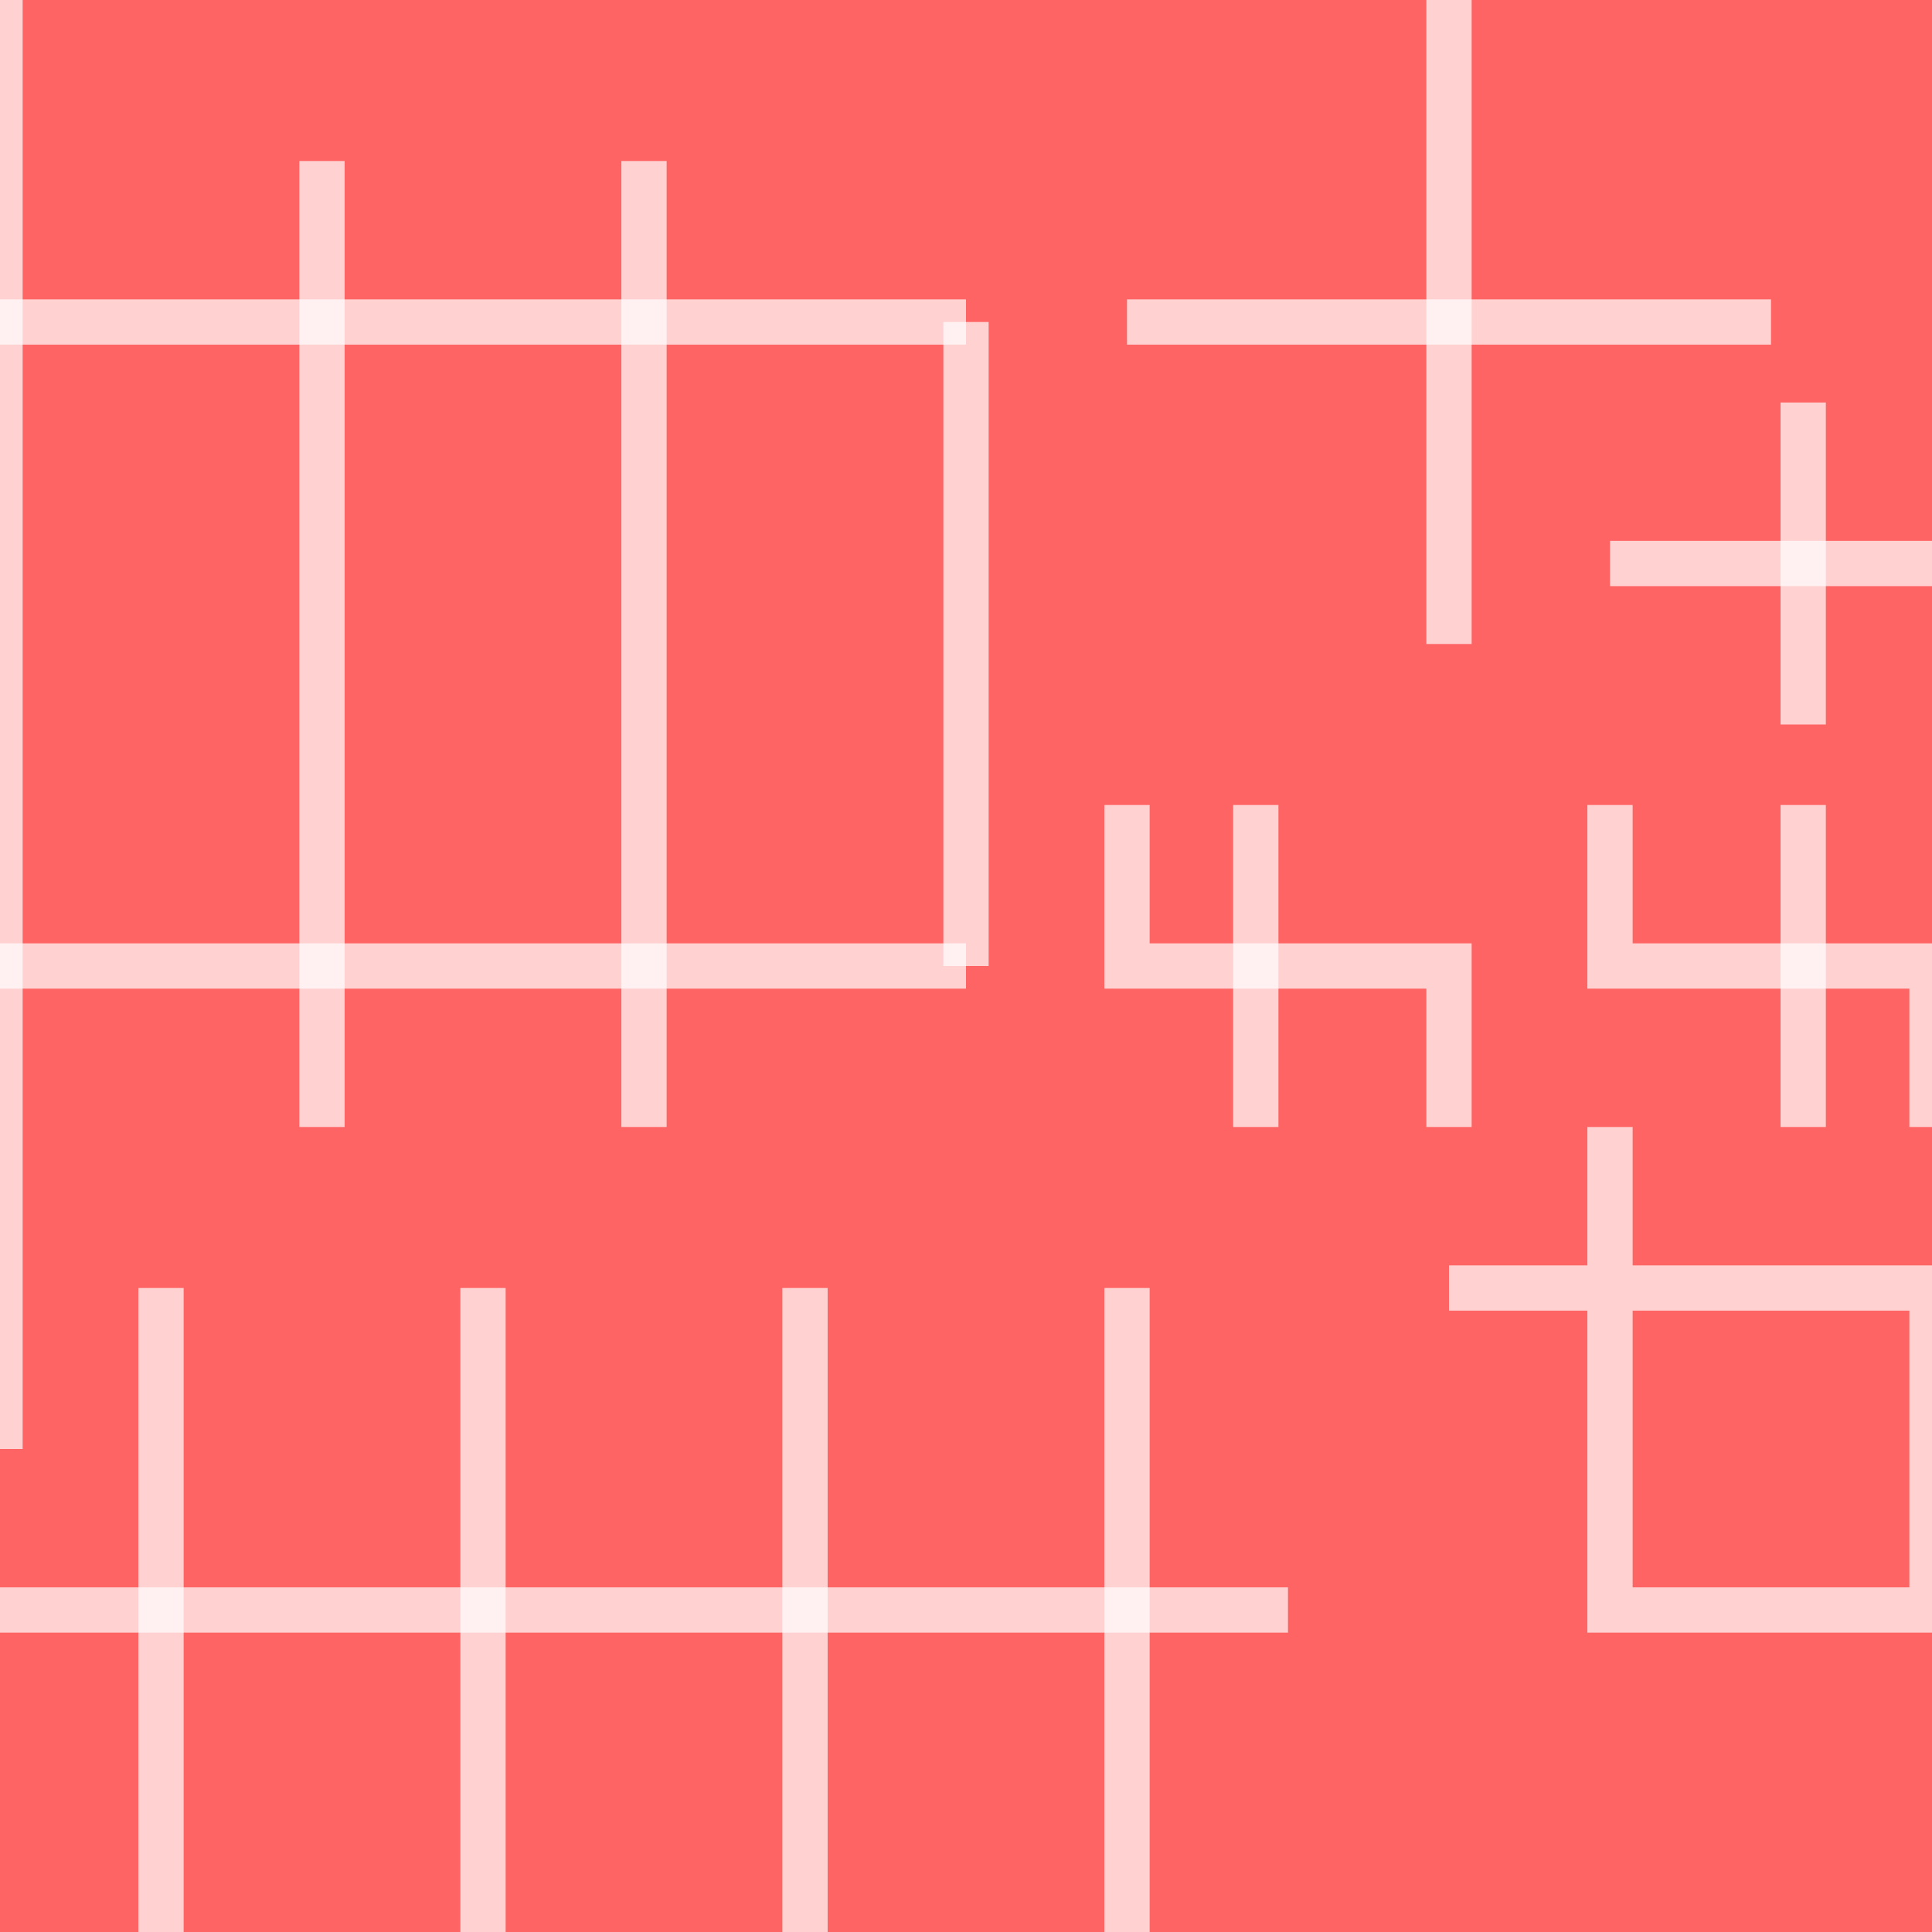 <?xml version="1.0" standalone="no"?>
<!DOCTYPE svg PUBLIC "-//W3C//DTD SVG 1.1//EN" "http://www.w3.org/Graphics/SVG/1.1/DTD/svg11.dtd">
<svg width="512px" height="512px" version="1.1" xmlns="http://www.w3.org/2000/svg" xmlns:inkscape="http://www.inkscape.org/namespaces/inkscape">
<rect x="0" y="0" width="512px" height="512px" fill="#ff6464"/>
<g id="road" inkscape:groupmode="layer" inkscape:label="road">
<path d="M0.0 0.0 L0.0 384.0" stroke-dasharray="" fill="none" fill-opacity="1.0" stroke="#ffffff" stroke-opacity="0.7" stroke-width="12.0px" stroke-linecap="butt" stroke-linejoin="miter" stroke-dashoffset="0.0px"/>
<path d="M0.0 85.333 L256.0 85.333" stroke-dasharray="" fill="none" fill-opacity="1.0" stroke="#ffffff" stroke-opacity="0.7" stroke-width="12.0px" stroke-linecap="butt" stroke-linejoin="miter" stroke-dashoffset="0.0px"/>
<path d="M256.0 85.333 L256.0 256.0" stroke-dasharray="" fill="none" fill-opacity="1.0" stroke="#ffffff" stroke-opacity="0.7" stroke-width="12.0px" stroke-linecap="butt" stroke-linejoin="miter" stroke-dashoffset="0.0px"/>
<path d="M85.333 42.667 L85.333 298.667" stroke-dasharray="" fill="none" fill-opacity="1.0" stroke="#ffffff" stroke-opacity="0.7" stroke-width="12.0px" stroke-linecap="butt" stroke-linejoin="miter" stroke-dashoffset="0.0px"/>
<path d="M256.0 256.0 L0.0 256.0" stroke-dasharray="" fill="none" fill-opacity="1.0" stroke="#ffffff" stroke-opacity="0.7" stroke-width="12.0px" stroke-linecap="butt" stroke-linejoin="miter" stroke-dashoffset="0.0px"/>
<path d="M170.667 42.667 L170.667 298.667" stroke-dasharray="" fill="none" fill-opacity="1.0" stroke="#ffffff" stroke-opacity="0.7" stroke-width="12.0px" stroke-linecap="butt" stroke-linejoin="miter" stroke-dashoffset="0.0px"/>
<path d="M298.667 85.333 L469.333 85.333" stroke-dasharray="" fill="none" fill-opacity="1.0" stroke="#ffffff" stroke-opacity="0.7" stroke-width="12.0px" stroke-linecap="butt" stroke-linejoin="miter" stroke-dashoffset="0.0px"/>
<path d="M384.0 0.0 L384.0 170.667" stroke-dasharray="" fill="none" fill-opacity="1.0" stroke="#ffffff" stroke-opacity="0.7" stroke-width="12.0px" stroke-linecap="butt" stroke-linejoin="miter" stroke-dashoffset="0.0px"/>
<path d="M384.0 341.333 L512.0 341.333 L512.0 426.667 L426.667 426.667 L426.667 298.667" stroke-dasharray="" fill="none" fill-opacity="1.0" stroke="#ffffff" stroke-opacity="0.7" stroke-width="12.0px" stroke-linecap="butt" stroke-linejoin="miter" stroke-dashoffset="0.0px"/>
<path d="M128.0 341.333 L128.0 512.0" stroke-dasharray="" fill="none" fill-opacity="1.0" stroke="#ffffff" stroke-opacity="0.7" stroke-width="12.0px" stroke-linecap="butt" stroke-linejoin="miter" stroke-dashoffset="0.0px"/>
<path d="M298.667 341.333 L298.667 512.0" stroke-dasharray="" fill="none" fill-opacity="1.0" stroke="#ffffff" stroke-opacity="0.7" stroke-width="12.0px" stroke-linecap="butt" stroke-linejoin="miter" stroke-dashoffset="0.0px"/>
<path d="M0.0 426.667 L341.333 426.667" stroke-dasharray="" fill="none" fill-opacity="1.0" stroke="#ffffff" stroke-opacity="0.7" stroke-width="12.0px" stroke-linecap="butt" stroke-linejoin="miter" stroke-dashoffset="0.0px"/>
<path d="M42.667 341.333 L42.667 512.0" stroke-dasharray="" fill="none" fill-opacity="1.0" stroke="#ffffff" stroke-opacity="0.7" stroke-width="12.0px" stroke-linecap="butt" stroke-linejoin="miter" stroke-dashoffset="0.0px"/>
<path d="M213.333 341.333 L213.333 512.0" stroke-dasharray="" fill="none" fill-opacity="1.0" stroke="#ffffff" stroke-opacity="0.7" stroke-width="12.0px" stroke-linecap="butt" stroke-linejoin="miter" stroke-dashoffset="0.0px"/>
<path d="M332.8 213.333 L332.8 298.667" stroke-dasharray="" fill="none" fill-opacity="1.0" stroke="#ffffff" stroke-opacity="0.7" stroke-width="12.0px" stroke-linecap="butt" stroke-linejoin="miter" stroke-dashoffset="0.0px"/>
<path d="M298.667 213.333 L298.667 256.0 L384.0 256.0 L384.0 298.667" stroke-dasharray="" fill="none" fill-opacity="1.0" stroke="#ffffff" stroke-opacity="0.7" stroke-width="12.0px" stroke-linecap="butt" stroke-linejoin="miter" stroke-dashoffset="0.0px"/>
<path d="M477.867 213.333 L477.867 298.667" stroke-dasharray="" fill="none" fill-opacity="1.0" stroke="#ffffff" stroke-opacity="0.7" stroke-width="12.0px" stroke-linecap="butt" stroke-linejoin="miter" stroke-dashoffset="0.0px"/>
<path d="M426.667 213.333 L426.667 256.0 L512.0 256.0 L512.0 298.667" stroke-dasharray="" fill="none" fill-opacity="1.0" stroke="#ffffff" stroke-opacity="0.7" stroke-width="12.0px" stroke-linecap="butt" stroke-linejoin="miter" stroke-dashoffset="0.0px"/>
<path d="M477.867 106.667 L477.867 192.0" stroke-dasharray="" fill="none" fill-opacity="1.0" stroke="#ffffff" stroke-opacity="0.7" stroke-width="12.0px" stroke-linecap="butt" stroke-linejoin="miter" stroke-dashoffset="0.0px"/>
<path d="M426.667 149.333 L512.0 149.333" stroke-dasharray="" fill="none" fill-opacity="1.0" stroke="#ffffff" stroke-opacity="0.7" stroke-width="12.0px" stroke-linecap="butt" stroke-linejoin="miter" stroke-dashoffset="0.0px"/>
</g>
</svg>
